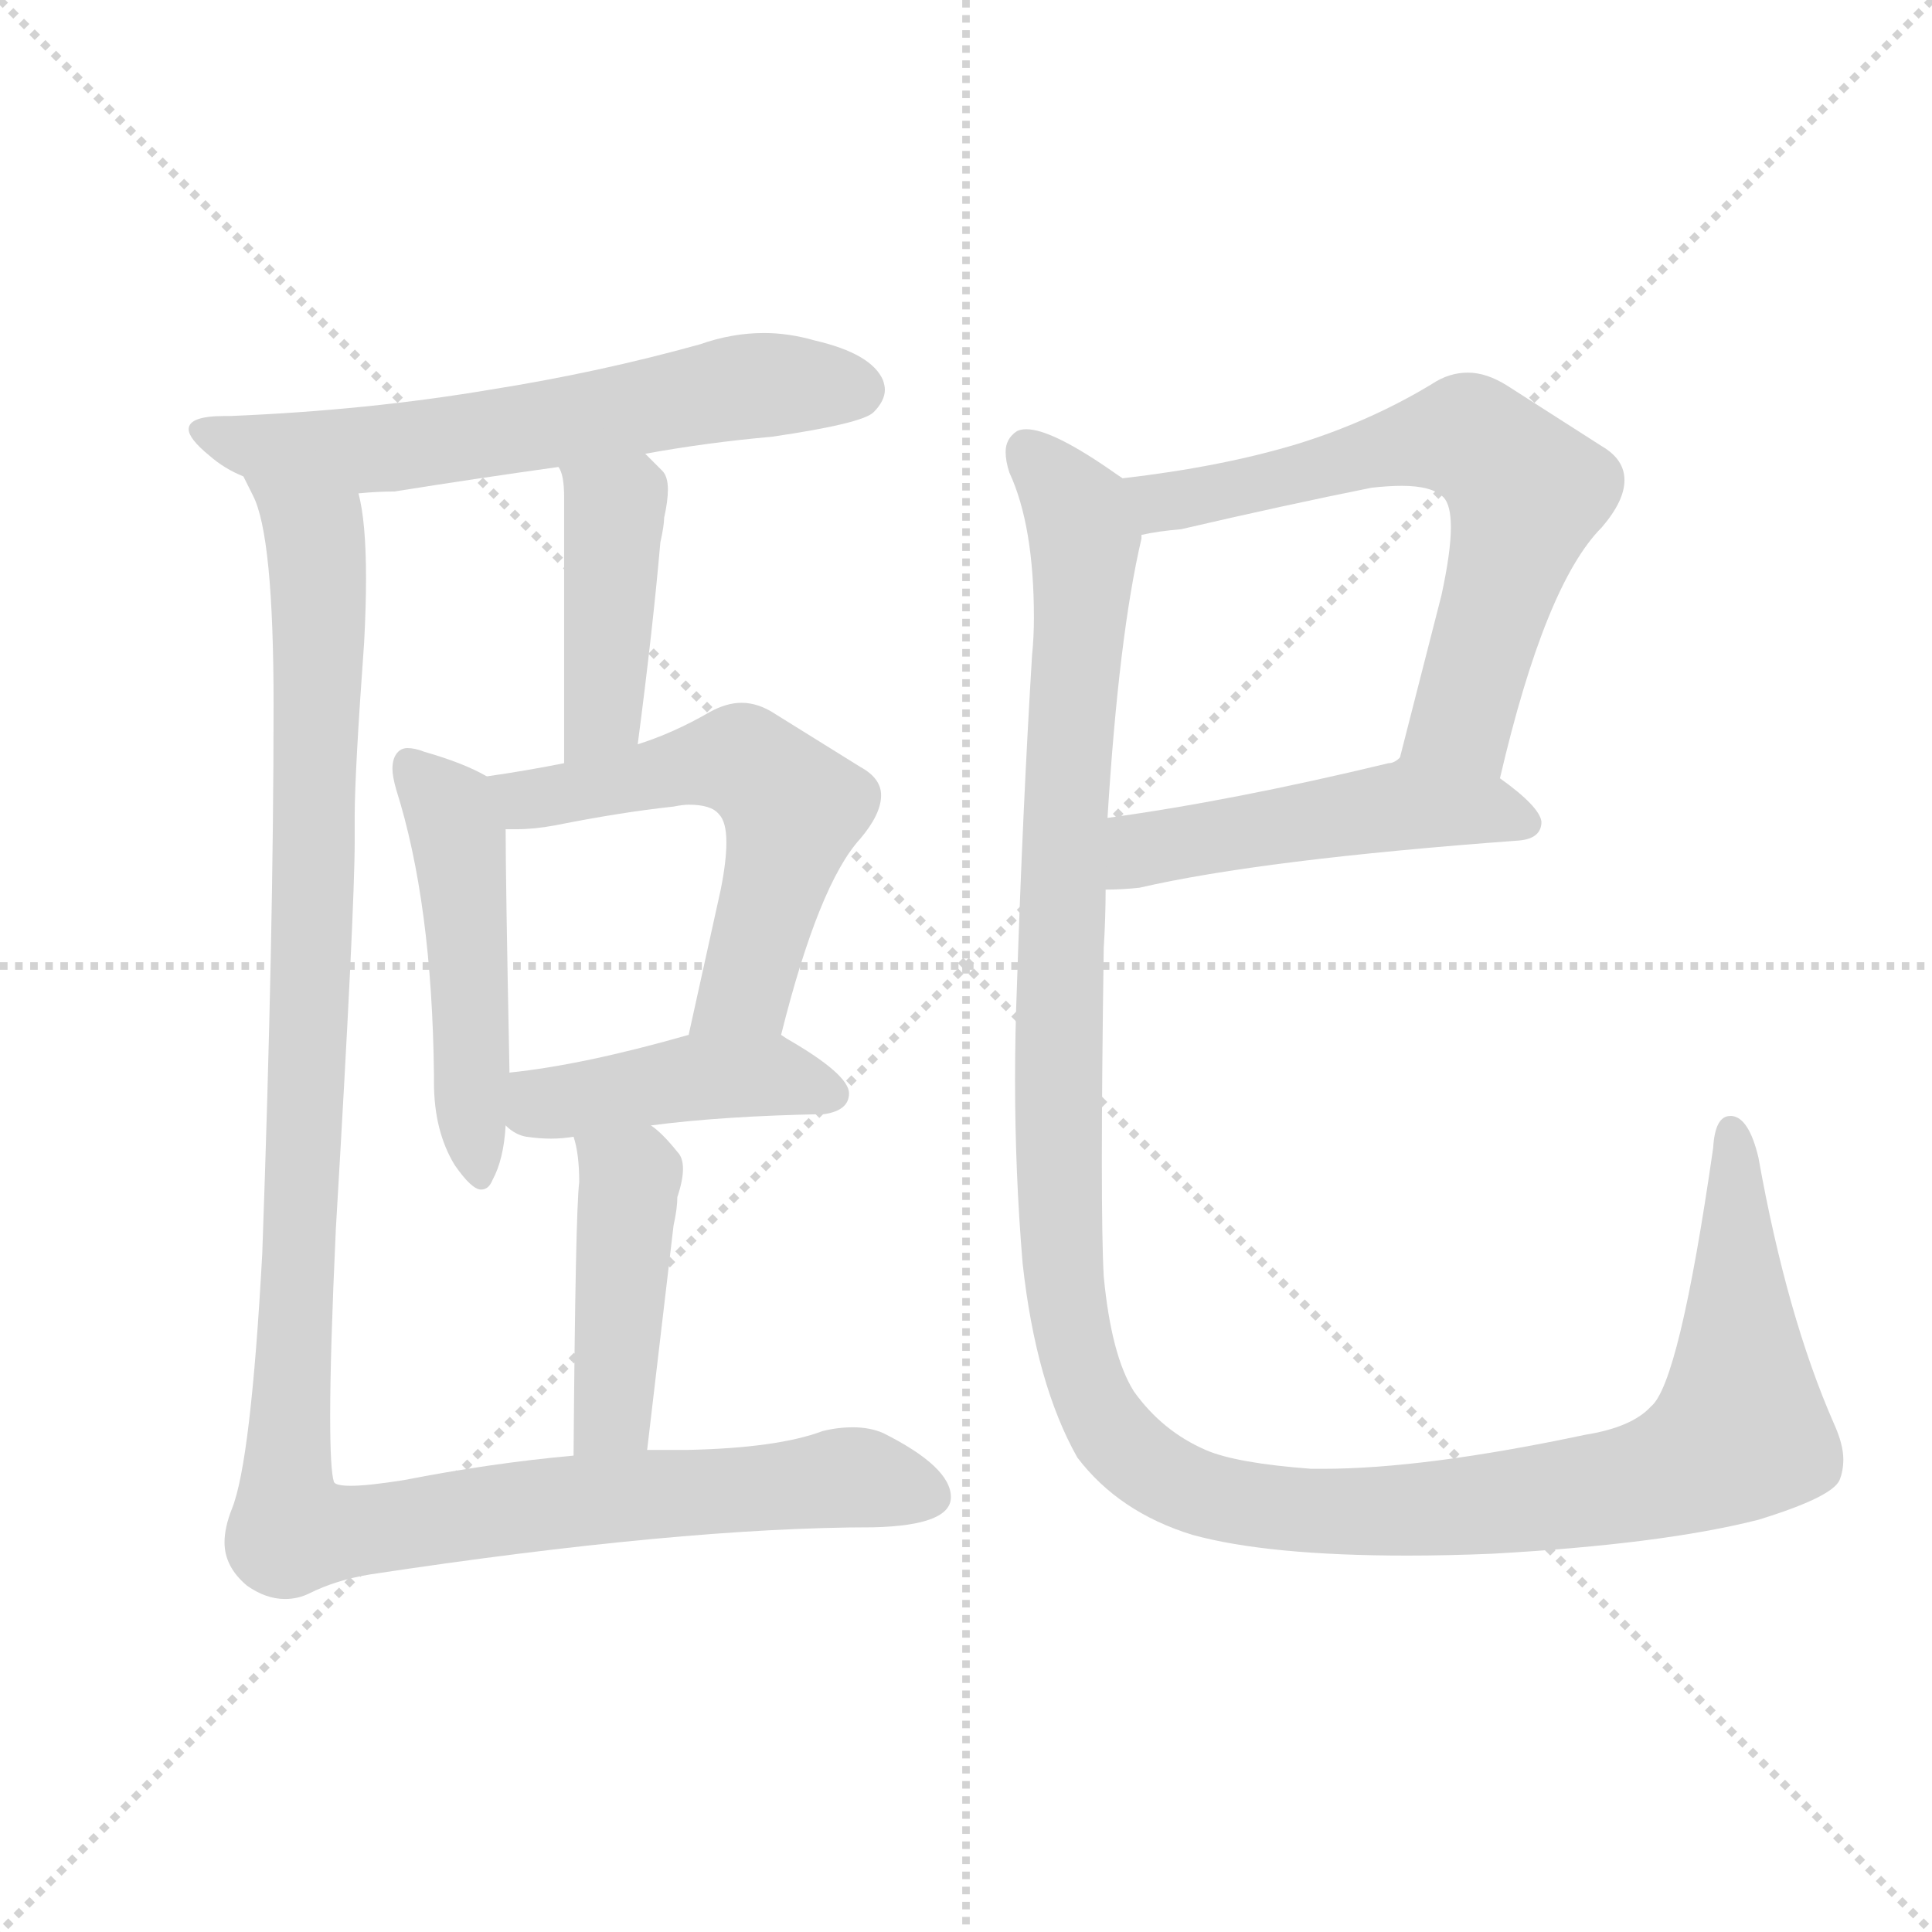 <svg xmlns="http://www.w3.org/2000/svg" version="1.1" viewBox="0 0 1024 1024">
  <g stroke="lightgray" stroke-dasharray="1,1" stroke-width="1" transform="scale(4, 4)">
    <line x1="0" y1="0" x2="256" y2="256" />
    <line x1="256" y1="0" x2="0" y2="256" />
    <line x1="128" y1="0" x2="128" y2="256" />
    <line x1="0" y1="128" x2="256" y2="128" />
  </g>
  <g transform="scale(1.0, -1.0) translate(0.0, -819.50)">
    <style type="text/css">
      
        @keyframes keyframes0 {
          from {
            stroke: blue;
            stroke-dashoffset: 609;
            stroke-width: 128;
          }
          66% {
            animation-timing-function: step-end;
            stroke: blue;
            stroke-dashoffset: 0;
            stroke-width: 128;
          }
          to {
            stroke: black;
            stroke-width: 1024;
          }
        }
        #make-me-a-hanzi-animation-0 {
          animation: keyframes0 0.746s both;
          animation-delay: 0s;
          animation-timing-function: linear;
        }
      
        @keyframes keyframes1 {
          from {
            stroke: blue;
            stroke-dashoffset: 418;
            stroke-width: 128;
          }
          58% {
            animation-timing-function: step-end;
            stroke: blue;
            stroke-dashoffset: 0;
            stroke-width: 128;
          }
          to {
            stroke: black;
            stroke-width: 1024;
          }
        }
        #make-me-a-hanzi-animation-1 {
          animation: keyframes1 0.59s both;
          animation-delay: 0.746s;
          animation-timing-function: linear;
        }
      
        @keyframes keyframes2 {
          from {
            stroke: blue;
            stroke-dashoffset: 482;
            stroke-width: 128;
          }
          61% {
            animation-timing-function: step-end;
            stroke: blue;
            stroke-dashoffset: 0;
            stroke-width: 128;
          }
          to {
            stroke: black;
            stroke-width: 1024;
          }
        }
        #make-me-a-hanzi-animation-2 {
          animation: keyframes2 0.642s both;
          animation-delay: 1.336s;
          animation-timing-function: linear;
        }
      
        @keyframes keyframes3 {
          from {
            stroke: blue;
            stroke-dashoffset: 551;
            stroke-width: 128;
          }
          64% {
            animation-timing-function: step-end;
            stroke: blue;
            stroke-dashoffset: 0;
            stroke-width: 128;
          }
          to {
            stroke: black;
            stroke-width: 1024;
          }
        }
        #make-me-a-hanzi-animation-3 {
          animation: keyframes3 0.698s both;
          animation-delay: 1.978s;
          animation-timing-function: linear;
        }
      
        @keyframes keyframes4 {
          from {
            stroke: blue;
            stroke-dashoffset: 425;
            stroke-width: 128;
          }
          58% {
            animation-timing-function: step-end;
            stroke: blue;
            stroke-dashoffset: 0;
            stroke-width: 128;
          }
          to {
            stroke: black;
            stroke-width: 1024;
          }
        }
        #make-me-a-hanzi-animation-4 {
          animation: keyframes4 0.596s both;
          animation-delay: 2.676s;
          animation-timing-function: linear;
        }
      
        @keyframes keyframes5 {
          from {
            stroke: blue;
            stroke-dashoffset: 427;
            stroke-width: 128;
          }
          58% {
            animation-timing-function: step-end;
            stroke: blue;
            stroke-dashoffset: 0;
            stroke-width: 128;
          }
          to {
            stroke: black;
            stroke-width: 1024;
          }
        }
        #make-me-a-hanzi-animation-5 {
          animation: keyframes5 0.597s both;
          animation-delay: 3.272s;
          animation-timing-function: linear;
        }
      
        @keyframes keyframes6 {
          from {
            stroke: blue;
            stroke-dashoffset: 1164;
            stroke-width: 128;
          }
          79% {
            animation-timing-function: step-end;
            stroke: blue;
            stroke-dashoffset: 0;
            stroke-width: 128;
          }
          to {
            stroke: black;
            stroke-width: 1024;
          }
        }
        #make-me-a-hanzi-animation-6 {
          animation: keyframes6 1.197s both;
          animation-delay: 3.87s;
          animation-timing-function: linear;
        }
      
        @keyframes keyframes7 {
          from {
            stroke: blue;
            stroke-dashoffset: 633;
            stroke-width: 128;
          }
          67% {
            animation-timing-function: step-end;
            stroke: blue;
            stroke-dashoffset: 0;
            stroke-width: 128;
          }
          to {
            stroke: black;
            stroke-width: 1024;
          }
        }
        #make-me-a-hanzi-animation-7 {
          animation: keyframes7 0.765s both;
          animation-delay: 5.067s;
          animation-timing-function: linear;
        }
      
        @keyframes keyframes8 {
          from {
            stroke: blue;
            stroke-dashoffset: 482;
            stroke-width: 128;
          }
          61% {
            animation-timing-function: step-end;
            stroke: blue;
            stroke-dashoffset: 0;
            stroke-width: 128;
          }
          to {
            stroke: black;
            stroke-width: 1024;
          }
        }
        #make-me-a-hanzi-animation-8 {
          animation: keyframes8 0.642s both;
          animation-delay: 5.832s;
          animation-timing-function: linear;
        }
      
        @keyframes keyframes9 {
          from {
            stroke: blue;
            stroke-dashoffset: 1303;
            stroke-width: 128;
          }
          81% {
            animation-timing-function: step-end;
            stroke: blue;
            stroke-dashoffset: 0;
            stroke-width: 128;
          }
          to {
            stroke: black;
            stroke-width: 1024;
          }
        }
        #make-me-a-hanzi-animation-9 {
          animation: keyframes9 1.31s both;
          animation-delay: 6.474s;
          animation-timing-function: linear;
        }
      
    </style>
    
      <path d="M 342 579 Q 375 585 409 588 Q 457 595 463 601 Q 469 607 469 613 Q 469 615 468 618 Q 462 632 432 639 Q 418 643 405 643 Q 388 643 371 637 Q 317 622 260 613 Q 195 602 122 599 L 119 599 Q 100 599 100 592 Q 100 587 111 578 Q 119 571 129 567 L 190 558 Q 200 559 209 559 Q 253 566 296 572 L 342 579 Z" fill="lightgray" />
    
      <path d="M 338 425 Q 346 486 350 532 Q 352 541 352 545 Q 354 554 354 560 Q 354 567 351 570 L 342 579 C 321 600 285 600 296 572 Q 299 568 299 556 L 299 415 C 299 385 334 395 338 425 Z" fill="lightgray" />
    
      <path d="M 258 408 Q 246 415 225 421 Q 220 423 216 423 Q 213 423 211 421 Q 208 418 208 412 Q 208 408 210 401 Q 229 341 230 250 L 230 246 Q 230 220 241 202 Q 250 189 255 189 Q 259 189 261 194 Q 267 205 268 223 L 270 251 L 270 253 Q 268 353 268 380 C 268 403 268 403 258 408 Z" fill="lightgray" />
    
      <path d="M 414 271 Q 434 351 456 375 Q 467 388 467 398 Q 467 407 456 413 L 411 441 Q 402 447 393 447 Q 385 447 376 442 Q 357 431 338 425 L 299 415 Q 279 411 258 408 C 228 404 238 380 268 380 L 274 380 Q 283 380 294 382 Q 329 389 357 392 Q 362 393 365 393 Q 377 393 381 388 Q 385 384 385 373 Q 385 363 382 348 L 365 271 C 359 242 407 242 414 271 Z" fill="lightgray" />
    
      <path d="M 345 223 Q 383 228 437 229 Q 450 231 450 240 Q 450 250 417 269 L 414 271 C 399 281 394 279 365 271 Q 309 255 270 251 C 240 248 244 241 268 223 Q 273 218 279 217 Q 286 216 292 216 Q 298 216 304 217 L 345 223 Z" fill="lightgray" />
    
      <path d="M 343 51 L 357 170 Q 359 179 359 185 Q 362 194 362 200 Q 362 206 359 209 Q 351 219 345 223 C 322 242 297 246 304 217 Q 307 208 307 193 Q 305 177 304 48 C 304 18 339 21 343 51 Z" fill="lightgray" />
    
      <path d="M 139 155 Q 133 45 123 20 Q 119 10 119 2 Q 119 -11 131 -21 Q 141 -28 151 -28 Q 158 -28 164 -25 Q 178 -18 196 -15 Q 361 10 463 10 Q 504 11 504 26 Q 504 42 468 60 Q 461 63 452 63 Q 444 63 436 61 Q 412 52 364 51 L 343 51 L 304 48 Q 260 44 214 35 Q 195 32 186 32 Q 178 32 177 34 Q 175 40 175 69 Q 175 103 178 168 Q 188 337 188 374 L 188 387 Q 188 410 193 479 Q 194 498 194 513 Q 194 543 190 558 C 186 588 118 595 129 567 L 134 557 Q 145 536 145 446 Q 145 323 139 155 Z" fill="lightgray" />
    
      <path d="M 795 407 Q 819 510 849 540 Q 861 554 861 565 Q 861 576 849 583 L 799 615 Q 788 622 778 622 Q 768 622 759 616 Q 726 596 687 584 Q 647 572 595 566 C 565 562 575 531 605 536 Q 614 538 626 539 Q 682 552 727 561 Q 736 562 743 562 Q 759 562 765 556 Q 769 552 769 540 Q 769 527 764 504 L 742 418 C 735 389 788 378 795 407 Z" fill="lightgray" />
    
      <path d="M 805 374 Q 817 375 817 384 Q 816 392 795 407 C 771 425 766 429 742 418 Q 739 415 736 415 Q 653 395 587 386 C 557 382 556 347 586 348 Q 595 348 604 349 Q 669 364 805 374 Z" fill="lightgray" />
    
      <path d="M 595 566 L 592 568 Q 558 592 544 592 Q 541 592 539 591 Q 533 587 533 580 Q 533 575 535 569 Q 548 541 548 492 Q 548 482 547 472 Q 542 390 539 297 Q 538 272 538 247 Q 538 198 542 150 Q 549 86 571 47 Q 593 18 632 6 Q 672 -5 746 -5 Q 767 -5 791 -4 Q 881 1 932 14 Q 971 26 975 35 Q 977 40 977 46 Q 977 54 972 65 Q 947 122 932 206 Q 927 227 918 228 L 917 228 Q 909 228 908 211 Q 890 86 875 74 Q 865 63 840 59 Q 755 41 701 41 L 695 41 Q 655 44 639 51 Q 616 61 601 82 Q 589 101 585 143 Q 584 161 584 204 Q 584 248 585 317 Q 586 333 586 348 L 587 386 Q 593 483 605 534 L 605 536 C 609 557 609 557 595 566 Z" fill="lightgray" />
    
    
      <clipPath id="make-me-a-hanzi-clip-0">
        <path d="M 342 579 Q 375 585 409 588 Q 457 595 463 601 Q 469 607 469 613 Q 469 615 468 618 Q 462 632 432 639 Q 418 643 405 643 Q 388 643 371 637 Q 317 622 260 613 Q 195 602 122 599 L 119 599 Q 100 599 100 592 Q 100 587 111 578 Q 119 571 129 567 L 190 558 Q 200 559 209 559 Q 253 566 296 572 L 342 579 Z" />
      </clipPath>
      <path clip-path="url(#make-me-a-hanzi-clip-0)" d="M 106 591 L 139 582 L 186 580 L 400 615 L 455 613" fill="none" id="make-me-a-hanzi-animation-0" stroke-dasharray="481 962" stroke-linecap="round" />
    
      <clipPath id="make-me-a-hanzi-clip-1">
        <path d="M 338 425 Q 346 486 350 532 Q 352 541 352 545 Q 354 554 354 560 Q 354 567 351 570 L 342 579 C 321 600 285 600 296 572 Q 299 568 299 556 L 299 415 C 299 385 334 395 338 425 Z" />
      </clipPath>
      <path clip-path="url(#make-me-a-hanzi-clip-1)" d="M 304 572 L 326 542 L 319 442 L 304 423" fill="none" id="make-me-a-hanzi-animation-1" stroke-dasharray="290 580" stroke-linecap="round" />
    
      <clipPath id="make-me-a-hanzi-clip-2">
        <path d="M 258 408 Q 246 415 225 421 Q 220 423 216 423 Q 213 423 211 421 Q 208 418 208 412 Q 208 408 210 401 Q 229 341 230 250 L 230 246 Q 230 220 241 202 Q 250 189 255 189 Q 259 189 261 194 Q 267 205 268 223 L 270 251 L 270 253 Q 268 353 268 380 C 268 403 268 403 258 408 Z" />
      </clipPath>
      <path clip-path="url(#make-me-a-hanzi-clip-2)" d="M 217 414 L 242 379 L 255 196" fill="none" id="make-me-a-hanzi-animation-2" stroke-dasharray="354 708" stroke-linecap="round" />
    
      <clipPath id="make-me-a-hanzi-clip-3">
        <path d="M 414 271 Q 434 351 456 375 Q 467 388 467 398 Q 467 407 456 413 L 411 441 Q 402 447 393 447 Q 385 447 376 442 Q 357 431 338 425 L 299 415 Q 279 411 258 408 C 228 404 238 380 268 380 L 274 380 Q 283 380 294 382 Q 329 389 357 392 Q 362 393 365 393 Q 377 393 381 388 Q 385 384 385 373 Q 385 363 382 348 L 365 271 C 359 242 407 242 414 271 Z" />
      </clipPath>
      <path clip-path="url(#make-me-a-hanzi-clip-3)" d="M 266 403 L 287 396 L 381 417 L 394 416 L 411 403 L 419 382 L 395 295 L 371 278" fill="none" id="make-me-a-hanzi-animation-3" stroke-dasharray="423 846" stroke-linecap="round" />
    
      <clipPath id="make-me-a-hanzi-clip-4">
        <path d="M 345 223 Q 383 228 437 229 Q 450 231 450 240 Q 450 250 417 269 L 414 271 C 399 281 394 279 365 271 Q 309 255 270 251 C 240 248 244 241 268 223 Q 273 218 279 217 Q 286 216 292 216 Q 298 216 304 217 L 345 223 Z" />
      </clipPath>
      <path clip-path="url(#make-me-a-hanzi-clip-4)" d="M 277 243 L 288 234 L 407 250 L 440 240" fill="none" id="make-me-a-hanzi-animation-4" stroke-dasharray="297 594" stroke-linecap="round" />
    
      <clipPath id="make-me-a-hanzi-clip-5">
        <path d="M 343 51 L 357 170 Q 359 179 359 185 Q 362 194 362 200 Q 362 206 359 209 Q 351 219 345 223 C 322 242 297 246 304 217 Q 307 208 307 193 Q 305 177 304 48 C 304 18 339 21 343 51 Z" />
      </clipPath>
      <path clip-path="url(#make-me-a-hanzi-clip-5)" d="M 312 213 L 334 194 L 325 70 L 310 60" fill="none" id="make-me-a-hanzi-animation-5" stroke-dasharray="299 598" stroke-linecap="round" />
    
      <clipPath id="make-me-a-hanzi-clip-6">
        <path d="M 139 155 Q 133 45 123 20 Q 119 10 119 2 Q 119 -11 131 -21 Q 141 -28 151 -28 Q 158 -28 164 -25 Q 178 -18 196 -15 Q 361 10 463 10 Q 504 11 504 26 Q 504 42 468 60 Q 461 63 452 63 Q 444 63 436 61 Q 412 52 364 51 L 343 51 L 304 48 Q 260 44 214 35 Q 195 32 186 32 Q 178 32 177 34 Q 175 40 175 69 Q 175 103 178 168 Q 188 337 188 374 L 188 387 Q 188 410 193 479 Q 194 498 194 513 Q 194 543 190 558 C 186 588 118 595 129 567 L 134 557 Q 145 536 145 446 Q 145 323 139 155 Z" />
      </clipPath>
      <path clip-path="url(#make-me-a-hanzi-clip-6)" d="M 136 564 L 167 535 L 169 508 L 163 229 L 152 49 L 156 8 L 445 36 L 492 27" fill="none" id="make-me-a-hanzi-animation-6" stroke-dasharray="1036 2072" stroke-linecap="round" />
    
      <clipPath id="make-me-a-hanzi-clip-7">
        <path d="M 795 407 Q 819 510 849 540 Q 861 554 861 565 Q 861 576 849 583 L 799 615 Q 788 622 778 622 Q 768 622 759 616 Q 726 596 687 584 Q 647 572 595 566 C 565 562 575 531 605 536 Q 614 538 626 539 Q 682 552 727 561 Q 736 562 743 562 Q 759 562 765 556 Q 769 552 769 540 Q 769 527 764 504 L 742 418 C 735 389 788 378 795 407 Z" />
      </clipPath>
      <path clip-path="url(#make-me-a-hanzi-clip-7)" d="M 604 561 L 615 553 L 766 588 L 787 583 L 809 559 L 807 549 L 775 439 L 750 424" fill="none" id="make-me-a-hanzi-animation-7" stroke-dasharray="505 1010" stroke-linecap="round" />
    
      <clipPath id="make-me-a-hanzi-clip-8">
        <path d="M 805 374 Q 817 375 817 384 Q 816 392 795 407 C 771 425 766 429 742 418 Q 739 415 736 415 Q 653 395 587 386 C 557 382 556 347 586 348 Q 595 348 604 349 Q 669 364 805 374 Z" />
      </clipPath>
      <path clip-path="url(#make-me-a-hanzi-clip-8)" d="M 590 354 L 610 371 L 746 393 L 807 384" fill="none" id="make-me-a-hanzi-animation-8" stroke-dasharray="354 708" stroke-linecap="round" />
    
      <clipPath id="make-me-a-hanzi-clip-9">
        <path d="M 595 566 L 592 568 Q 558 592 544 592 Q 541 592 539 591 Q 533 587 533 580 Q 533 575 535 569 Q 548 541 548 492 Q 548 482 547 472 Q 542 390 539 297 Q 538 272 538 247 Q 538 198 542 150 Q 549 86 571 47 Q 593 18 632 6 Q 672 -5 746 -5 Q 767 -5 791 -4 Q 881 1 932 14 Q 971 26 975 35 Q 977 40 977 46 Q 977 54 972 65 Q 947 122 932 206 Q 927 227 918 228 L 917 228 Q 909 228 908 211 Q 890 86 875 74 Q 865 63 840 59 Q 755 41 701 41 L 695 41 Q 655 44 639 51 Q 616 61 601 82 Q 589 101 585 143 Q 584 161 584 204 Q 584 248 585 317 Q 586 333 586 348 L 587 386 Q 593 483 605 534 L 605 536 C 609 557 609 557 595 566 Z" />
      </clipPath>
      <path clip-path="url(#make-me-a-hanzi-clip-9)" d="M 544 581 L 570 552 L 575 535 L 564 386 L 561 186 L 572 98 L 592 56 L 632 29 L 704 18 L 867 33 L 908 50 L 923 67 L 918 221" fill="none" id="make-me-a-hanzi-animation-9" stroke-dasharray="1175 2350" stroke-linecap="round" />
    
  </g>
</svg>